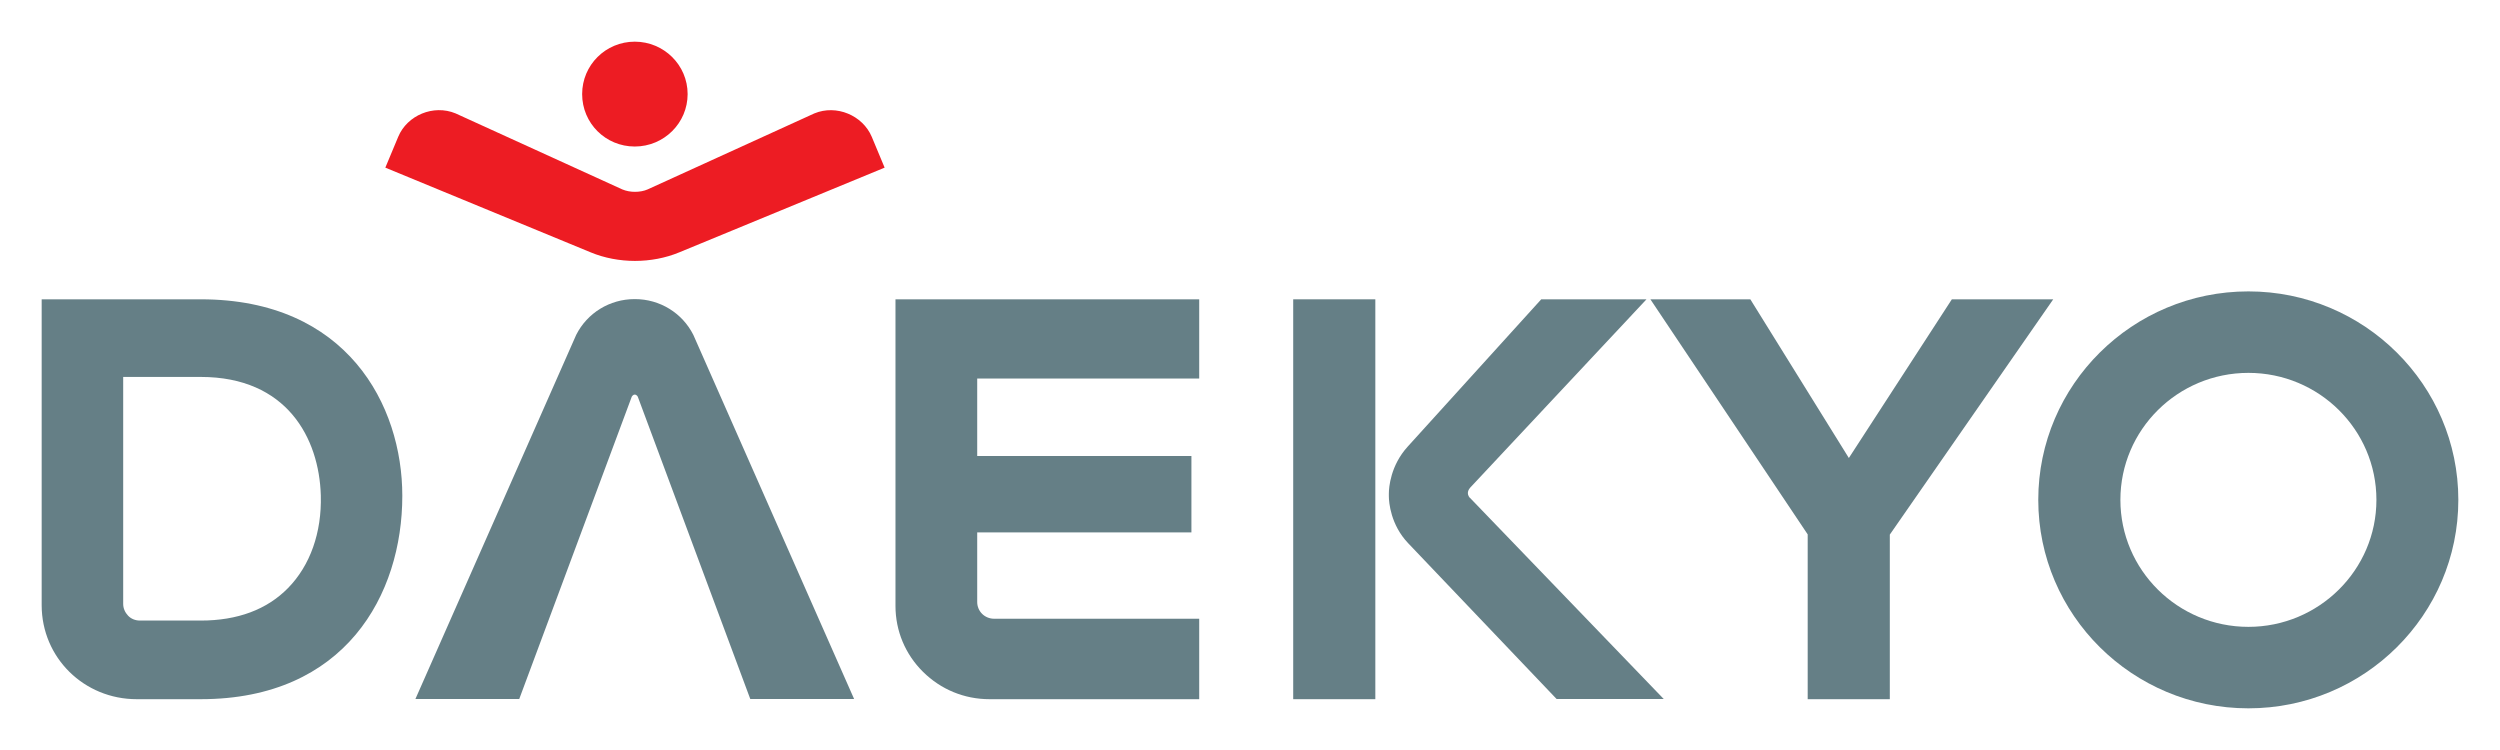 <svg width="120" height="36" viewBox="0 0 120 36" fill="none" xmlns="http://www.w3.org/2000/svg">
<path d="M42.983 29.084C42.983 30.284 43.455 31.406 44.301 32.244C45.156 33.093 46.286 33.561 47.496 33.561H57.562V29.699H47.712C47.496 29.699 47.289 29.611 47.142 29.465C46.994 29.319 46.906 29.114 46.906 28.899V25.554H57.188V21.887H46.906V18.171H57.562V14.367H42.983V29.084Z" fill="#657F86"/>
<path d="M93.689 14.367L88.745 21.984L84.016 14.367H79.219L86.769 25.651V33.561H90.711V25.661L98.555 14.367H93.689Z" fill="#657F86"/>
<path d="M107.924 13.987C102.359 13.987 97.837 18.473 97.837 23.993C97.837 29.514 102.359 34 107.924 34C113.488 34 118 29.514 118 23.993C118 18.473 113.478 13.987 107.924 13.987ZM107.924 30.089C104.532 30.089 101.779 27.358 101.779 23.993C101.779 20.628 104.532 17.898 107.924 17.898C111.315 17.898 114.068 20.628 114.068 23.993C114.068 27.358 111.305 30.089 107.924 30.089Z" fill="#657F86"/>
<path d="M9.638 14.367H2V29.045C2 31.572 4.035 33.561 6.561 33.561H9.638C16.569 33.561 19.311 28.548 19.311 23.798C19.311 19.448 16.657 14.367 9.638 14.367ZM5.913 18.093H9.638C13.767 18.093 15.32 21.028 15.399 23.779C15.448 25.564 14.888 27.143 13.826 28.226C12.814 29.26 11.398 29.787 9.638 29.787H6.719C6.502 29.787 6.296 29.709 6.148 29.553C6.001 29.396 5.913 29.201 5.913 28.987V18.093Z" fill="#657F86"/>
<path d="M70.558 23.905C70.352 23.671 70.519 23.467 70.568 23.408L79.032 14.367H73.979L67.569 21.438C66.744 22.345 66.665 23.398 66.665 23.691V23.818C66.665 24.12 66.754 25.193 67.589 26.071L74.716 33.551H79.858L70.558 23.896V23.905Z" fill="#657F86"/>
<path d="M66.016 14.367H62.074V33.561H66.016V14.367Z" fill="#657F86"/>
<path d="M33.006 4.516C33.006 5.901 31.875 7.033 30.469 7.033C29.064 7.033 27.943 5.911 27.943 4.516C27.943 3.122 29.073 2 30.469 2C31.865 2 33.006 3.122 33.006 4.516Z" fill="#ED1C23"/>
<path d="M30.479 12.524C29.752 12.524 29.014 12.387 28.356 12.114L18.496 8.047L19.115 6.564C19.547 5.531 20.806 5.004 21.867 5.443L29.869 9.091C30.056 9.169 30.263 9.208 30.479 9.208C30.695 9.208 30.912 9.169 31.088 9.091L39.09 5.443C40.152 5.004 41.41 5.54 41.843 6.564L42.462 8.047L32.602 12.114C31.944 12.387 31.206 12.524 30.479 12.524Z" fill="#ED1C23"/>
<path d="M30.459 14.357C29.27 14.357 28.188 15.02 27.657 16.074L19.94 33.551H24.924L30.322 19.048C30.322 19.048 30.371 18.941 30.469 18.941C30.567 18.941 30.616 19.048 30.616 19.048L36.013 33.551H40.997L33.28 16.074C32.75 15.02 31.668 14.357 30.479 14.357H30.449H30.459Z" fill="#657F86"/>
</svg>
